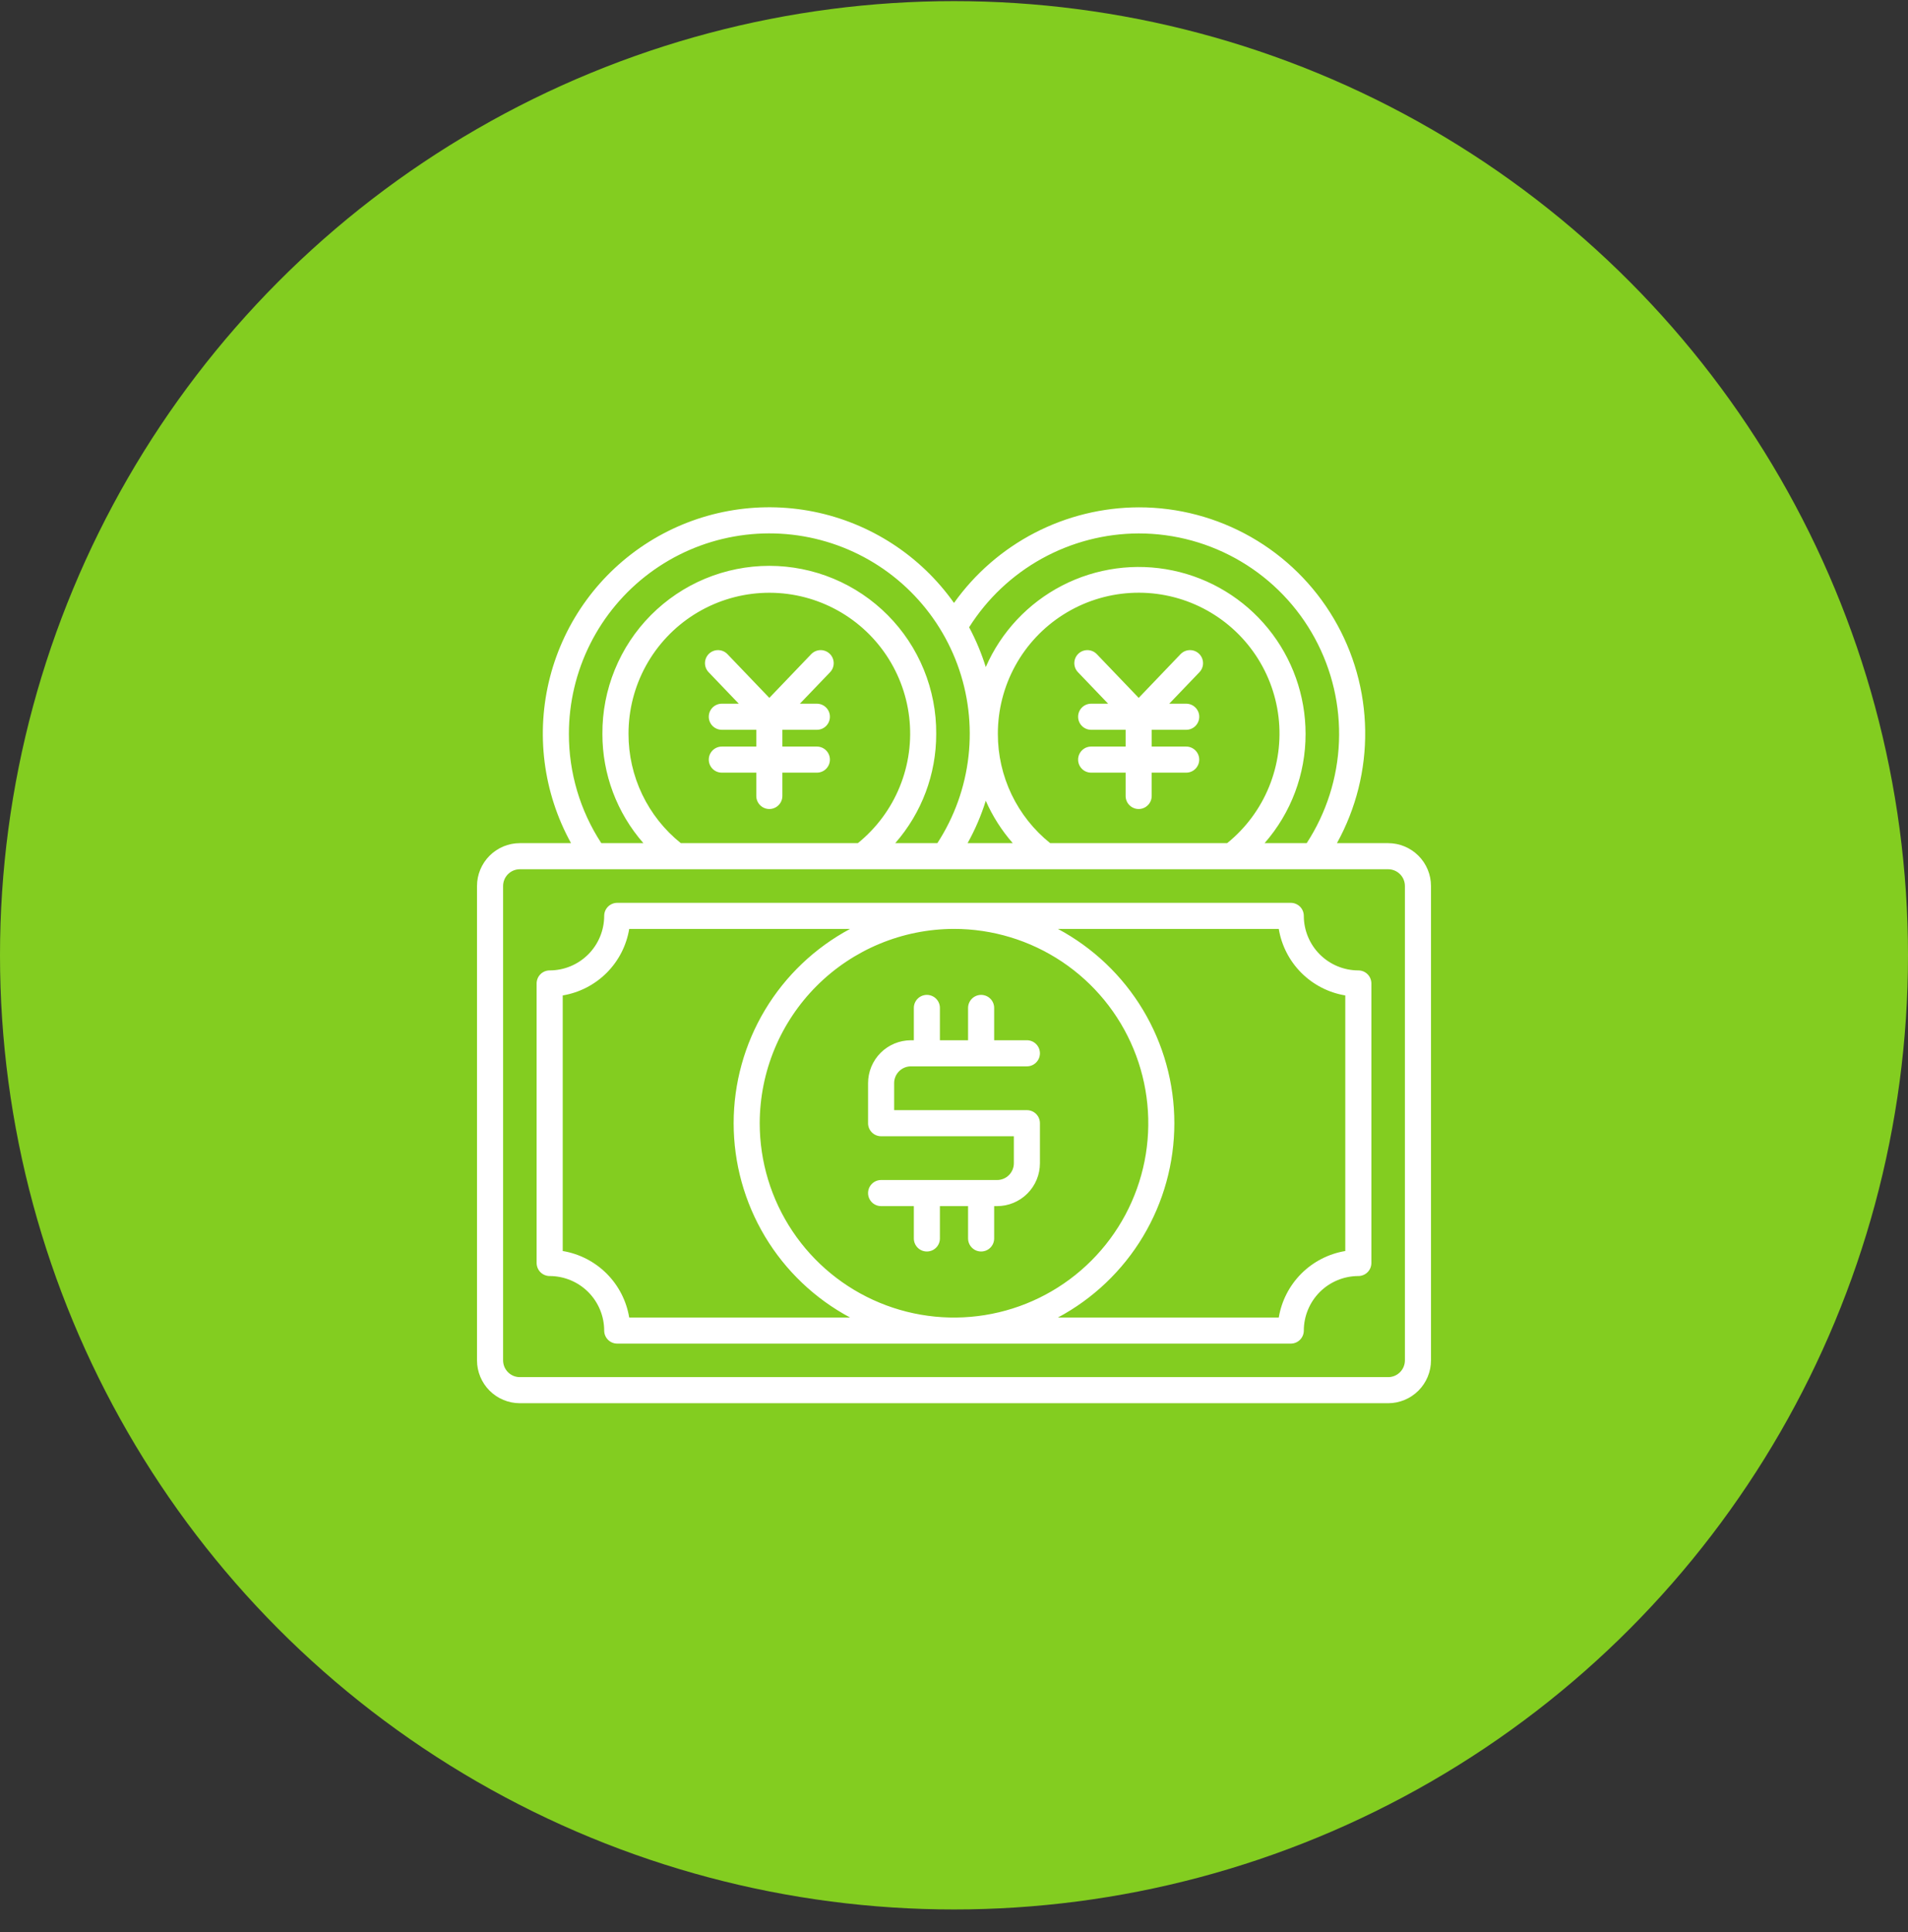 <svg width="80" height="81" viewBox="0 0 80 81" fill="none" xmlns="http://www.w3.org/2000/svg">
<rect x="0" y="0" width="80" height="81" fill="#333333" stroke="none"/>
<circle cx="40" cy="40.047" r="40" fill="#83CD20"/>
<path d="M58.203 35.346H56.056C56.855 33.901 57.264 32.272 57.24 30.621C57.217 28.97 56.763 27.353 55.923 25.931C55.084 24.509 53.888 23.331 52.453 22.513C51.018 21.695 49.395 21.266 47.744 21.268C46.227 21.273 44.734 21.639 43.387 22.336C42.041 23.033 40.879 24.041 40 25.276C38.599 23.296 36.493 21.927 34.114 21.45C31.735 20.974 29.264 21.427 27.209 22.716C25.153 24.005 23.669 26.032 23.062 28.381C22.455 30.73 22.77 33.222 23.943 35.346H21.797C21.32 35.346 20.864 35.536 20.527 35.873C20.19 36.21 20.001 36.666 20 37.143V57.028C20.001 57.504 20.19 57.961 20.527 58.298C20.864 58.635 21.32 58.824 21.797 58.825H58.203C58.679 58.824 59.136 58.635 59.473 58.298C59.81 57.961 59.999 57.504 60 57.028V37.143C59.999 36.666 59.81 36.209 59.473 35.873C59.136 35.536 58.679 35.346 58.203 35.346ZM47.743 22.362C49.256 22.361 50.741 22.77 52.041 23.543C53.342 24.317 54.409 25.427 55.13 26.757C55.852 28.087 56.201 29.587 56.141 31.098C56.081 32.61 55.613 34.078 54.788 35.346H53.022C54.133 34.079 54.744 32.451 54.741 30.766C54.741 29.159 54.188 27.6 53.174 26.353C52.16 25.105 50.748 24.245 49.175 23.916C47.602 23.587 45.963 23.81 44.535 24.547C43.106 25.285 41.975 26.491 41.332 27.964C41.153 27.387 40.919 26.829 40.634 26.296C41.392 25.095 42.441 24.105 43.684 23.417C44.927 22.73 46.323 22.366 47.743 22.362ZM41.332 33.569C41.617 34.216 41.999 34.815 42.464 35.346H40.57C40.884 34.781 41.14 34.186 41.332 33.569ZM41.839 30.765C41.837 29.767 42.088 28.785 42.568 27.91C43.048 27.035 43.742 26.297 44.586 25.763C45.429 25.229 46.394 24.918 47.39 24.858C48.386 24.798 49.382 24.992 50.282 25.421C51.184 25.851 51.961 26.501 52.542 27.312C53.124 28.123 53.49 29.069 53.607 30.06C53.724 31.051 53.588 32.056 53.211 32.98C52.835 33.904 52.23 34.718 51.454 35.345H44.031C43.346 34.795 42.793 34.098 42.413 33.305C42.034 32.512 41.837 31.644 41.839 30.765ZM23.853 30.765C23.853 29.457 24.158 28.167 24.744 26.998C25.33 25.829 26.181 24.812 27.229 24.03C28.277 23.247 29.493 22.72 30.781 22.491C32.068 22.261 33.392 22.335 34.646 22.707C35.9 23.078 37.05 23.738 38.004 24.632C38.958 25.527 39.691 26.632 40.143 27.859C40.595 29.086 40.754 30.402 40.608 31.702C40.462 33.002 40.015 34.249 39.302 35.346H37.536C38.647 34.079 39.258 32.451 39.254 30.766C39.261 29.843 39.084 28.928 38.735 28.074C38.386 27.219 37.872 26.442 37.221 25.788C36.571 25.133 35.797 24.613 34.945 24.258C34.093 23.904 33.179 23.721 32.256 23.721C31.334 23.721 30.42 23.904 29.567 24.258C28.715 24.613 27.942 25.133 27.291 25.788C26.641 26.442 26.127 27.219 25.778 28.074C25.429 28.928 25.252 29.843 25.258 30.766C25.255 32.451 25.866 34.079 26.977 35.346H25.212C24.322 33.984 23.85 32.392 23.853 30.765ZM26.353 30.765C26.351 29.767 26.602 28.785 27.082 27.911C27.563 27.036 28.257 26.298 29.101 25.764C29.944 25.231 30.909 24.92 31.904 24.86C32.901 24.8 33.895 24.994 34.796 25.423C35.697 25.852 36.475 26.503 37.056 27.314C37.637 28.125 38.004 29.07 38.121 30.061C38.238 31.052 38.102 32.056 37.725 32.981C37.349 33.905 36.745 34.718 35.969 35.346H28.546C27.86 34.796 27.307 34.099 26.927 33.306C26.547 32.513 26.351 31.644 26.353 30.765ZM58.906 57.028C58.906 57.214 58.832 57.393 58.7 57.525C58.568 57.657 58.389 57.731 58.203 57.731H21.797C21.61 57.731 21.432 57.657 21.3 57.525C21.168 57.393 21.094 57.214 21.094 57.028V37.143C21.094 36.956 21.168 36.778 21.3 36.646C21.432 36.514 21.61 36.44 21.797 36.44H58.203C58.389 36.44 58.568 36.514 58.7 36.646C58.832 36.778 58.906 36.956 58.906 37.143V57.028Z" fill="white"/>
<path d="M56.953 40.681C56.347 40.68 55.766 40.439 55.337 40.01C54.909 39.582 54.668 39.001 54.667 38.395C54.667 38.249 54.61 38.11 54.507 38.008C54.404 37.905 54.265 37.848 54.12 37.848H25.88C25.735 37.848 25.596 37.905 25.493 38.008C25.39 38.11 25.333 38.249 25.333 38.395C25.332 39.001 25.091 39.582 24.663 40.01C24.234 40.439 23.653 40.68 23.047 40.681C22.902 40.681 22.763 40.738 22.66 40.841C22.558 40.943 22.5 41.082 22.5 41.227V52.946C22.5 53.091 22.558 53.23 22.66 53.333C22.763 53.435 22.902 53.493 23.047 53.493C23.653 53.494 24.234 53.735 24.663 54.163C25.091 54.592 25.332 55.173 25.333 55.779C25.333 55.924 25.39 56.063 25.493 56.166C25.596 56.269 25.735 56.326 25.88 56.326H54.12C54.265 56.326 54.404 56.269 54.507 56.166C54.61 56.063 54.667 55.924 54.667 55.779C54.668 55.173 54.909 54.592 55.337 54.163C55.766 53.735 56.347 53.494 56.953 53.493C57.025 53.493 57.096 53.479 57.163 53.451C57.229 53.424 57.289 53.384 57.34 53.333C57.391 53.282 57.431 53.222 57.459 53.155C57.486 53.089 57.5 53.018 57.5 52.946V41.227C57.5 41.082 57.442 40.943 57.34 40.841C57.237 40.738 57.098 40.681 56.953 40.681ZM26.382 55.233C26.267 54.535 25.936 53.891 25.436 53.391C24.936 52.891 24.291 52.56 23.594 52.444V41.73C24.291 41.614 24.935 41.283 25.436 40.783C25.936 40.283 26.267 39.639 26.382 38.941H35.644C34.169 39.73 32.935 40.904 32.075 42.338C31.215 43.773 30.761 45.414 30.761 47.087C30.761 48.76 31.215 50.401 32.075 51.836C32.935 53.271 34.169 54.445 35.644 55.233H26.382ZM40 38.941C41.611 38.941 43.186 39.419 44.526 40.314C45.865 41.209 46.91 42.481 47.526 43.97C48.143 45.458 48.304 47.096 47.99 48.676C47.675 50.257 46.9 51.708 45.76 52.847C44.621 53.987 43.17 54.763 41.589 55.077C40.009 55.391 38.371 55.23 36.883 54.613C35.394 53.997 34.122 52.952 33.227 51.613C32.332 50.273 31.854 48.698 31.854 47.087C31.857 44.928 32.716 42.857 34.243 41.33C35.77 39.803 37.84 38.944 40 38.941ZM56.406 52.444C55.708 52.56 55.064 52.891 54.564 53.391C54.064 53.891 53.733 54.535 53.617 55.233H44.356C45.831 54.445 47.065 53.271 47.925 51.836C48.785 50.401 49.239 48.76 49.239 47.087C49.239 45.414 48.785 43.773 47.925 42.338C47.065 40.904 45.831 39.73 44.356 38.941H53.617C53.733 39.639 54.064 40.283 54.564 40.783C55.064 41.283 55.709 41.615 56.406 41.73V52.444Z" fill="white"/>
<path d="M41.806 49.468H36.943C36.798 49.468 36.659 49.526 36.557 49.629C36.454 49.731 36.397 49.87 36.397 50.015C36.397 50.16 36.454 50.299 36.557 50.402C36.659 50.504 36.798 50.562 36.943 50.562H38.316V51.917C38.316 52.062 38.373 52.202 38.476 52.304C38.578 52.407 38.717 52.464 38.862 52.464C39.008 52.464 39.147 52.407 39.249 52.304C39.352 52.202 39.409 52.062 39.409 51.917V50.562H40.59V51.917C40.59 52.062 40.648 52.202 40.751 52.304C40.853 52.407 40.992 52.464 41.137 52.464C41.282 52.464 41.422 52.407 41.524 52.304C41.627 52.202 41.684 52.062 41.684 51.917V50.562H41.806C42.283 50.562 42.74 50.372 43.077 50.035C43.413 49.698 43.603 49.242 43.603 48.765V47.086C43.603 46.94 43.546 46.801 43.443 46.699C43.341 46.596 43.202 46.539 43.056 46.539H37.49V45.406C37.49 45.219 37.565 45.041 37.696 44.909C37.828 44.777 38.007 44.703 38.193 44.703H43.056C43.202 44.703 43.341 44.645 43.443 44.542C43.546 44.44 43.603 44.301 43.603 44.156C43.603 44.011 43.546 43.872 43.443 43.769C43.341 43.666 43.202 43.609 43.056 43.609H41.684V42.254C41.684 42.109 41.627 41.97 41.524 41.867C41.422 41.765 41.282 41.707 41.137 41.707C40.992 41.707 40.853 41.765 40.751 41.867C40.648 41.97 40.59 42.109 40.59 42.254V43.609H39.409V42.254C39.409 42.109 39.352 41.97 39.249 41.867C39.147 41.765 39.008 41.707 38.862 41.707C38.717 41.707 38.578 41.765 38.476 41.867C38.373 41.97 38.316 42.109 38.316 42.254V43.609H38.193C37.717 43.61 37.26 43.799 36.923 44.136C36.587 44.473 36.397 44.93 36.397 45.406V47.086C36.396 47.158 36.411 47.229 36.438 47.295C36.465 47.361 36.506 47.422 36.557 47.473C36.607 47.523 36.668 47.564 36.734 47.591C36.8 47.619 36.871 47.633 36.943 47.633H42.51V48.766C42.509 48.952 42.435 49.13 42.303 49.262C42.172 49.394 41.993 49.468 41.806 49.468Z" fill="white"/>
<path d="M34.014 27.422L32.257 29.256L30.5 27.422C30.451 27.37 30.391 27.329 30.326 27.3C30.26 27.271 30.189 27.256 30.117 27.254C30.045 27.253 29.974 27.265 29.907 27.291C29.84 27.317 29.779 27.356 29.727 27.406C29.675 27.456 29.634 27.515 29.605 27.581C29.576 27.647 29.56 27.717 29.559 27.789C29.557 27.861 29.57 27.932 29.596 27.999C29.622 28.066 29.661 28.127 29.711 28.179L30.976 29.5H30.265C30.12 29.5 29.981 29.558 29.878 29.66C29.776 29.763 29.718 29.902 29.718 30.047C29.718 30.192 29.776 30.331 29.878 30.433C29.981 30.536 30.12 30.594 30.265 30.594H31.71V31.297H30.265C30.12 31.297 29.981 31.355 29.878 31.458C29.776 31.56 29.718 31.699 29.718 31.844C29.718 31.989 29.776 32.128 29.878 32.231C29.981 32.334 30.12 32.391 30.265 32.391H31.71V33.368C31.71 33.513 31.768 33.652 31.87 33.754C31.973 33.857 32.112 33.915 32.257 33.915C32.402 33.915 32.541 33.857 32.644 33.754C32.746 33.652 32.804 33.513 32.804 33.368V32.391H34.25C34.395 32.391 34.535 32.334 34.637 32.231C34.74 32.128 34.797 31.989 34.797 31.844C34.797 31.699 34.74 31.56 34.637 31.458C34.535 31.355 34.395 31.297 34.25 31.297H32.804V30.594H34.25C34.395 30.594 34.535 30.537 34.637 30.434C34.74 30.331 34.797 30.192 34.797 30.047C34.797 29.902 34.74 29.763 34.637 29.661C34.535 29.558 34.395 29.5 34.25 29.5H33.538L34.804 28.18C34.905 28.075 34.959 27.935 34.956 27.79C34.953 27.645 34.893 27.507 34.788 27.406C34.683 27.306 34.543 27.251 34.398 27.254C34.252 27.257 34.115 27.318 34.014 27.422Z" fill="white"/>
<path d="M49.5 27.422L47.744 29.256L45.987 27.422C45.937 27.37 45.878 27.329 45.812 27.3C45.746 27.271 45.675 27.256 45.603 27.254C45.532 27.253 45.46 27.265 45.393 27.291C45.326 27.317 45.265 27.356 45.213 27.406C45.162 27.456 45.12 27.515 45.091 27.581C45.062 27.647 45.047 27.717 45.045 27.789C45.044 27.861 45.056 27.932 45.082 27.999C45.108 28.066 45.147 28.127 45.197 28.179L46.462 29.5H45.75C45.605 29.5 45.466 29.558 45.364 29.66C45.261 29.763 45.204 29.902 45.204 30.047C45.204 30.192 45.261 30.331 45.364 30.433C45.466 30.536 45.605 30.594 45.75 30.594H47.196V31.297H45.75C45.605 31.297 45.466 31.355 45.364 31.458C45.261 31.56 45.204 31.699 45.204 31.844C45.204 31.989 45.261 32.128 45.364 32.231C45.466 32.334 45.605 32.391 45.75 32.391H47.196V33.368C47.196 33.513 47.253 33.652 47.356 33.754C47.459 33.857 47.598 33.915 47.743 33.915C47.888 33.915 48.027 33.857 48.129 33.754C48.232 33.652 48.289 33.513 48.289 33.368V32.391H49.735C49.88 32.391 50.019 32.334 50.121 32.231C50.224 32.128 50.282 31.989 50.282 31.844C50.282 31.699 50.224 31.56 50.121 31.458C50.019 31.355 49.88 31.297 49.735 31.297H48.29V30.594H49.736C49.881 30.594 50.02 30.537 50.122 30.434C50.225 30.331 50.283 30.192 50.283 30.047C50.283 29.902 50.225 29.763 50.122 29.661C50.02 29.558 49.881 29.5 49.736 29.5H49.025L50.29 28.18C50.34 28.128 50.379 28.067 50.405 28C50.431 27.933 50.444 27.862 50.442 27.79C50.441 27.718 50.425 27.647 50.396 27.581C50.367 27.515 50.326 27.456 50.274 27.406C50.222 27.357 50.161 27.317 50.094 27.291C50.027 27.265 49.956 27.253 49.884 27.254C49.812 27.256 49.741 27.271 49.675 27.3C49.61 27.329 49.55 27.37 49.5 27.422Z" fill="white"/>
</svg>
